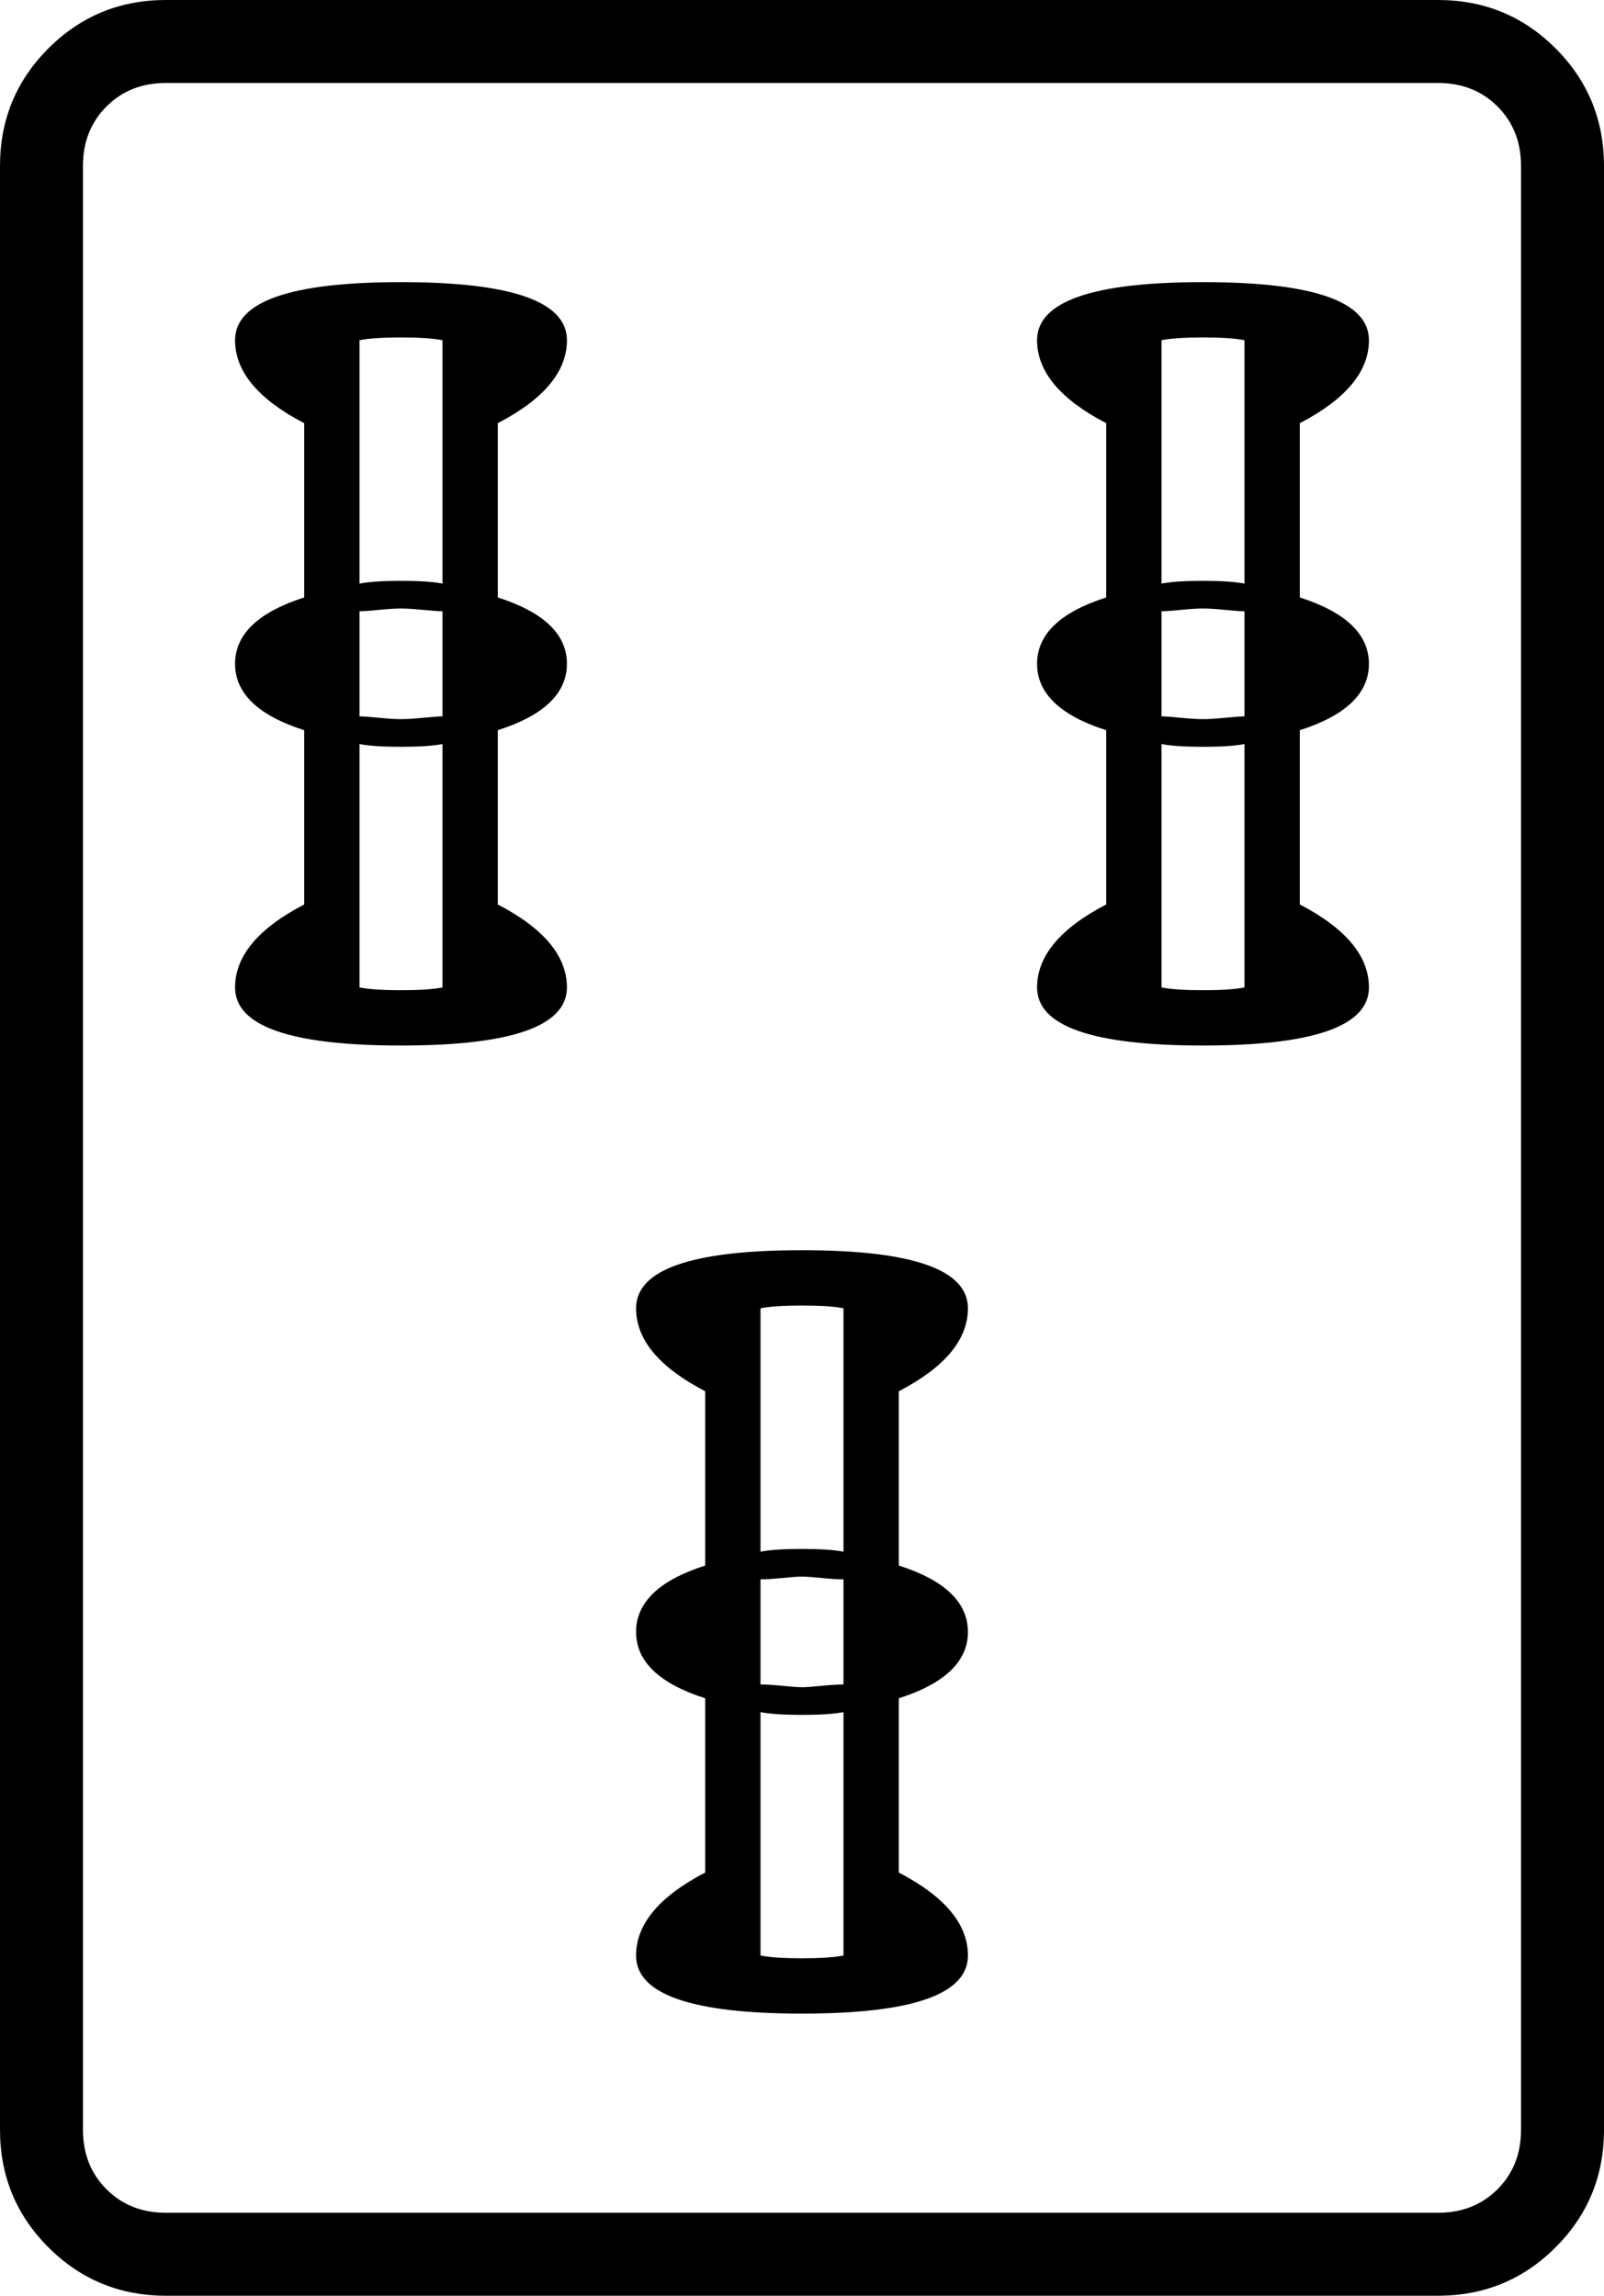 <svg xmlns="http://www.w3.org/2000/svg" viewBox="30 -115 580 830"><g><path d="M480 8v88q-5 -1 -15 -1t-15 1v-88q5 -1 15 -1t15 1zM450 242v-88q5 1 15 1t15 -1v88q-5 1 -15 1t-15 -1zM450 106q2 0 7 -0.5t8 -0.5t8 0.5t7 0.5v38q-2 0 -7 0.5t-8 0.5t-8 -0.5t-7 -0.5v-38zM405 242q0 21 60 21t60 -21q0 -17 -25 -30v-63q25 -8 25 -24t-25 -24v-63 q25 -13 25 -30q0 -21 -60 -21t-60 21q0 17 25 30v63q-25 8 -25 24t25 24v63q-25 13 -25 30zM190 8v88q-5 -1 -15 -1t-15 1v-88q5 -1 15 -1t15 1zM160 242v-88q5 1 15 1t15 -1v88q-5 1 -15 1t-15 -1zM160 106q2 0 7 -0.5t8 -0.5t8 0.5t7 0.5v38q-2 0 -7 0.5t-8 0.5t-8 -0.5 t-7 -0.5v-38zM115 242q0 21 60 21t60 -21q0 -17 -25 -30v-63q25 -8 25 -24t-25 -24v-63q25 -13 25 -30q0 -21 -60 -21t-60 21q0 17 25 30v63q-25 8 -25 24t25 24v63q-25 13 -25 30zM335 358v88q-5 -1 -15 -1t-15 1v-88q5 -1 15 -1t15 1zM305 592v-88q5 1 15 1t15 -1v88 q-5 1 -15 1t-15 -1zM305 456q3 0 8 -0.5t7 -0.5t7 0.5t8 0.5v38q-3 0 -8 0.5t-7 0.5t-7 -0.5t-8 -0.5v-38zM260 592q0 21 60 21t60 -21q0 -17 -25 -30v-63q25 -8 25 -24t-25 -24v-63q25 -13 25 -30q0 -21 -60 -21t-60 21q0 17 25 30v63q-25 8 -25 24t25 24v63q-25 13 -25 30 zM610 655v-710q0 -25 -17.5 -42.5t-42.5 -17.5h-460q-25 0 -42.5 17.5t-17.5 42.5v710q0 25 17.5 42.5t42.5 17.5h460q25 0 42.5 -17.5t17.5 -42.5zM550 685h-460q-13 0 -21.5 -8.5t-8.5 -21.5v-710q0 -13 8.5 -21.5t21.5 -8.5h460q13 0 21.5 8.5t8.5 21.5v710 q0 13 -8.5 21.5t-21.5 8.5z" /></g></svg>